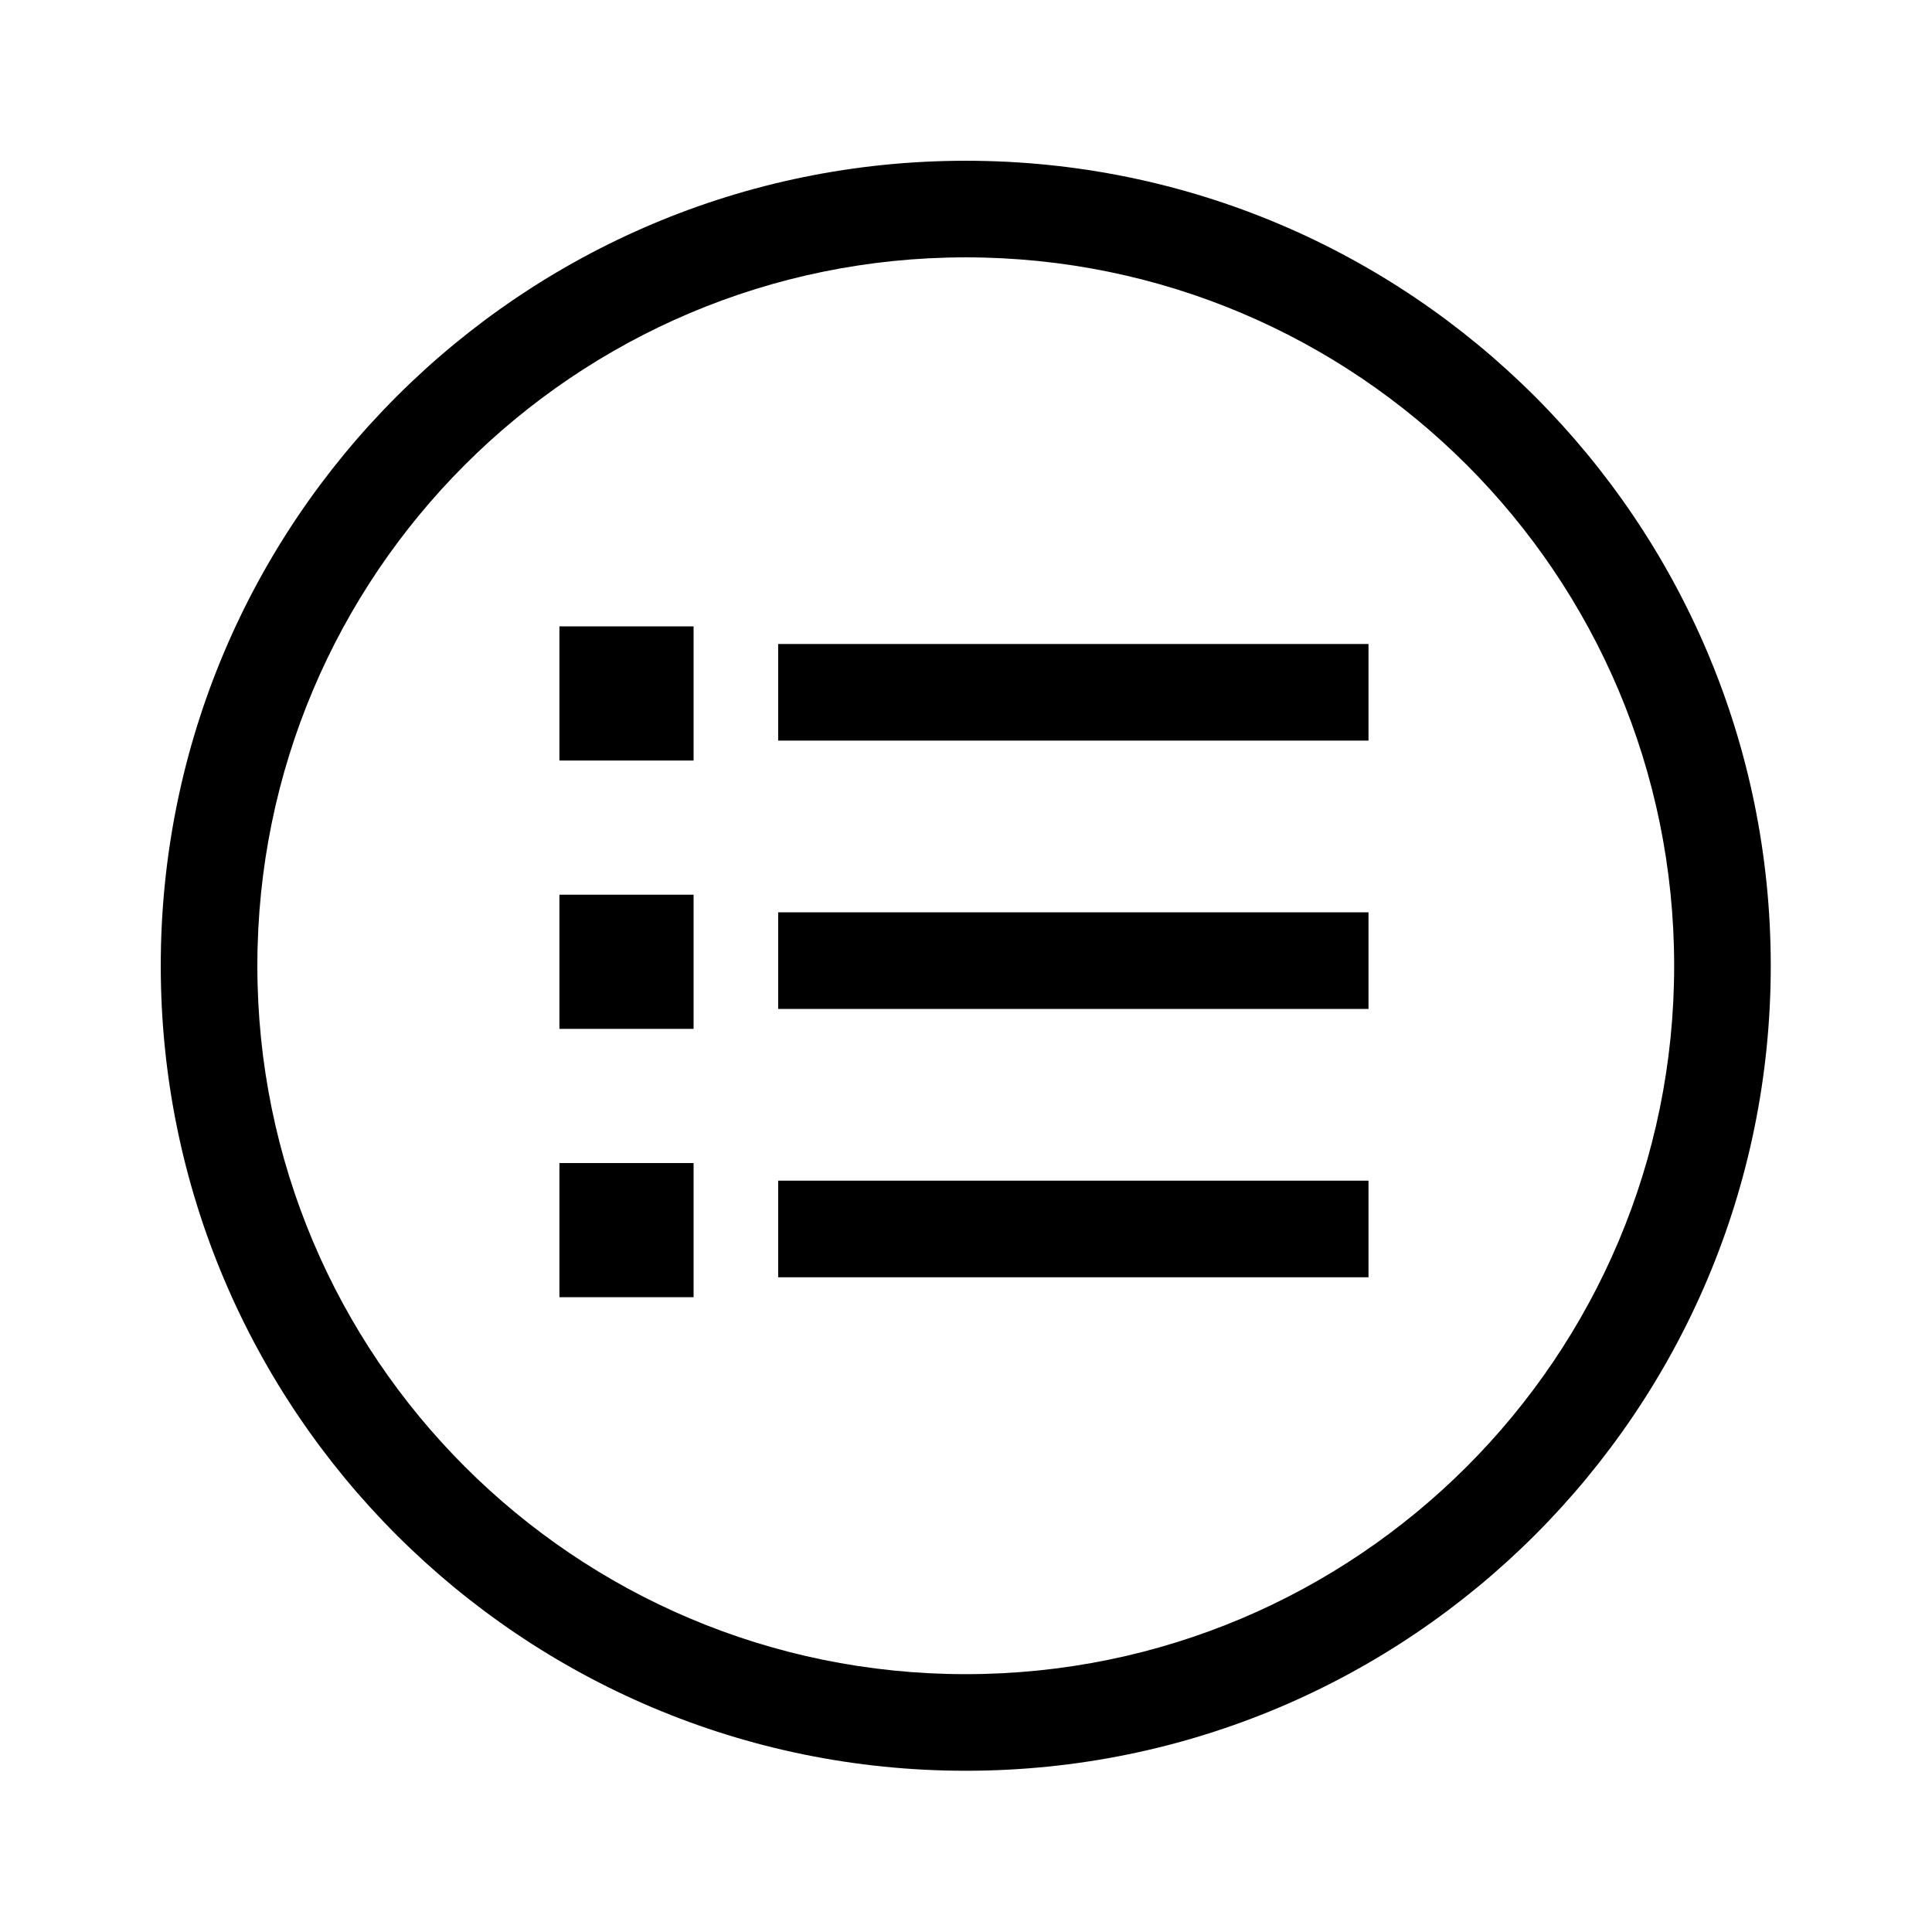 <?xml version="1.0" encoding="UTF-8"?>
<svg width="72px" height="72px" viewBox="0 0 72 72" version="1.1" xmlns="http://www.w3.org/2000/svg" xmlns:xlink="http://www.w3.org/1999/xlink">
    <!-- Generator: Sketch 50.2 (55047) - http://www.bohemiancoding.com/sketch -->
    <title>Artboard</title>
    <desc>Created with Sketch.</desc>
    <defs></defs>
    <g id="Artboard" stroke="none" stroke-width="1" fill="none" fill-rule="evenodd">
        <g id="Group-Copy-5" fill="#000000">
            <path d="M35.991,65.991 C19.423,65.991 5.991,52.56 5.991,35.991 C5.991,19.423 19.423,5.991 35.991,5.991 C52.56,5.991 65.991,19.423 65.991,35.991 C65.991,52.56 52.56,65.991 35.991,65.991 Z M35.991,62.391 C50.572,62.391 62.391,50.572 62.391,35.991 C62.391,21.411 50.572,9.591 35.991,9.591 C21.411,9.591 9.591,21.411 9.591,35.991 C9.591,50.572 21.411,62.391 35.991,62.391 Z" id="Combined-Shape"></path>
            <rect id="Rectangle-18" x="20.848" y="23.343" width="5" height="5"></rect>
            <rect id="Rectangle-18-Copy-9" x="20.848" y="33.343" width="5" height="5"></rect>
            <rect id="Rectangle-18-Copy-12" x="20.848" y="43.343" width="5" height="5"></rect>
            <rect id="Combined-Shape" x="29" y="24" width="22" height="3.6"></rect>
            <rect id="Combined-Shape-Copy" x="29" y="34" width="22" height="3.6"></rect>
            <rect id="Combined-Shape-Copy-2" x="29" y="44" width="22" height="3.6"></rect>
        </g>
    </g>
</svg>